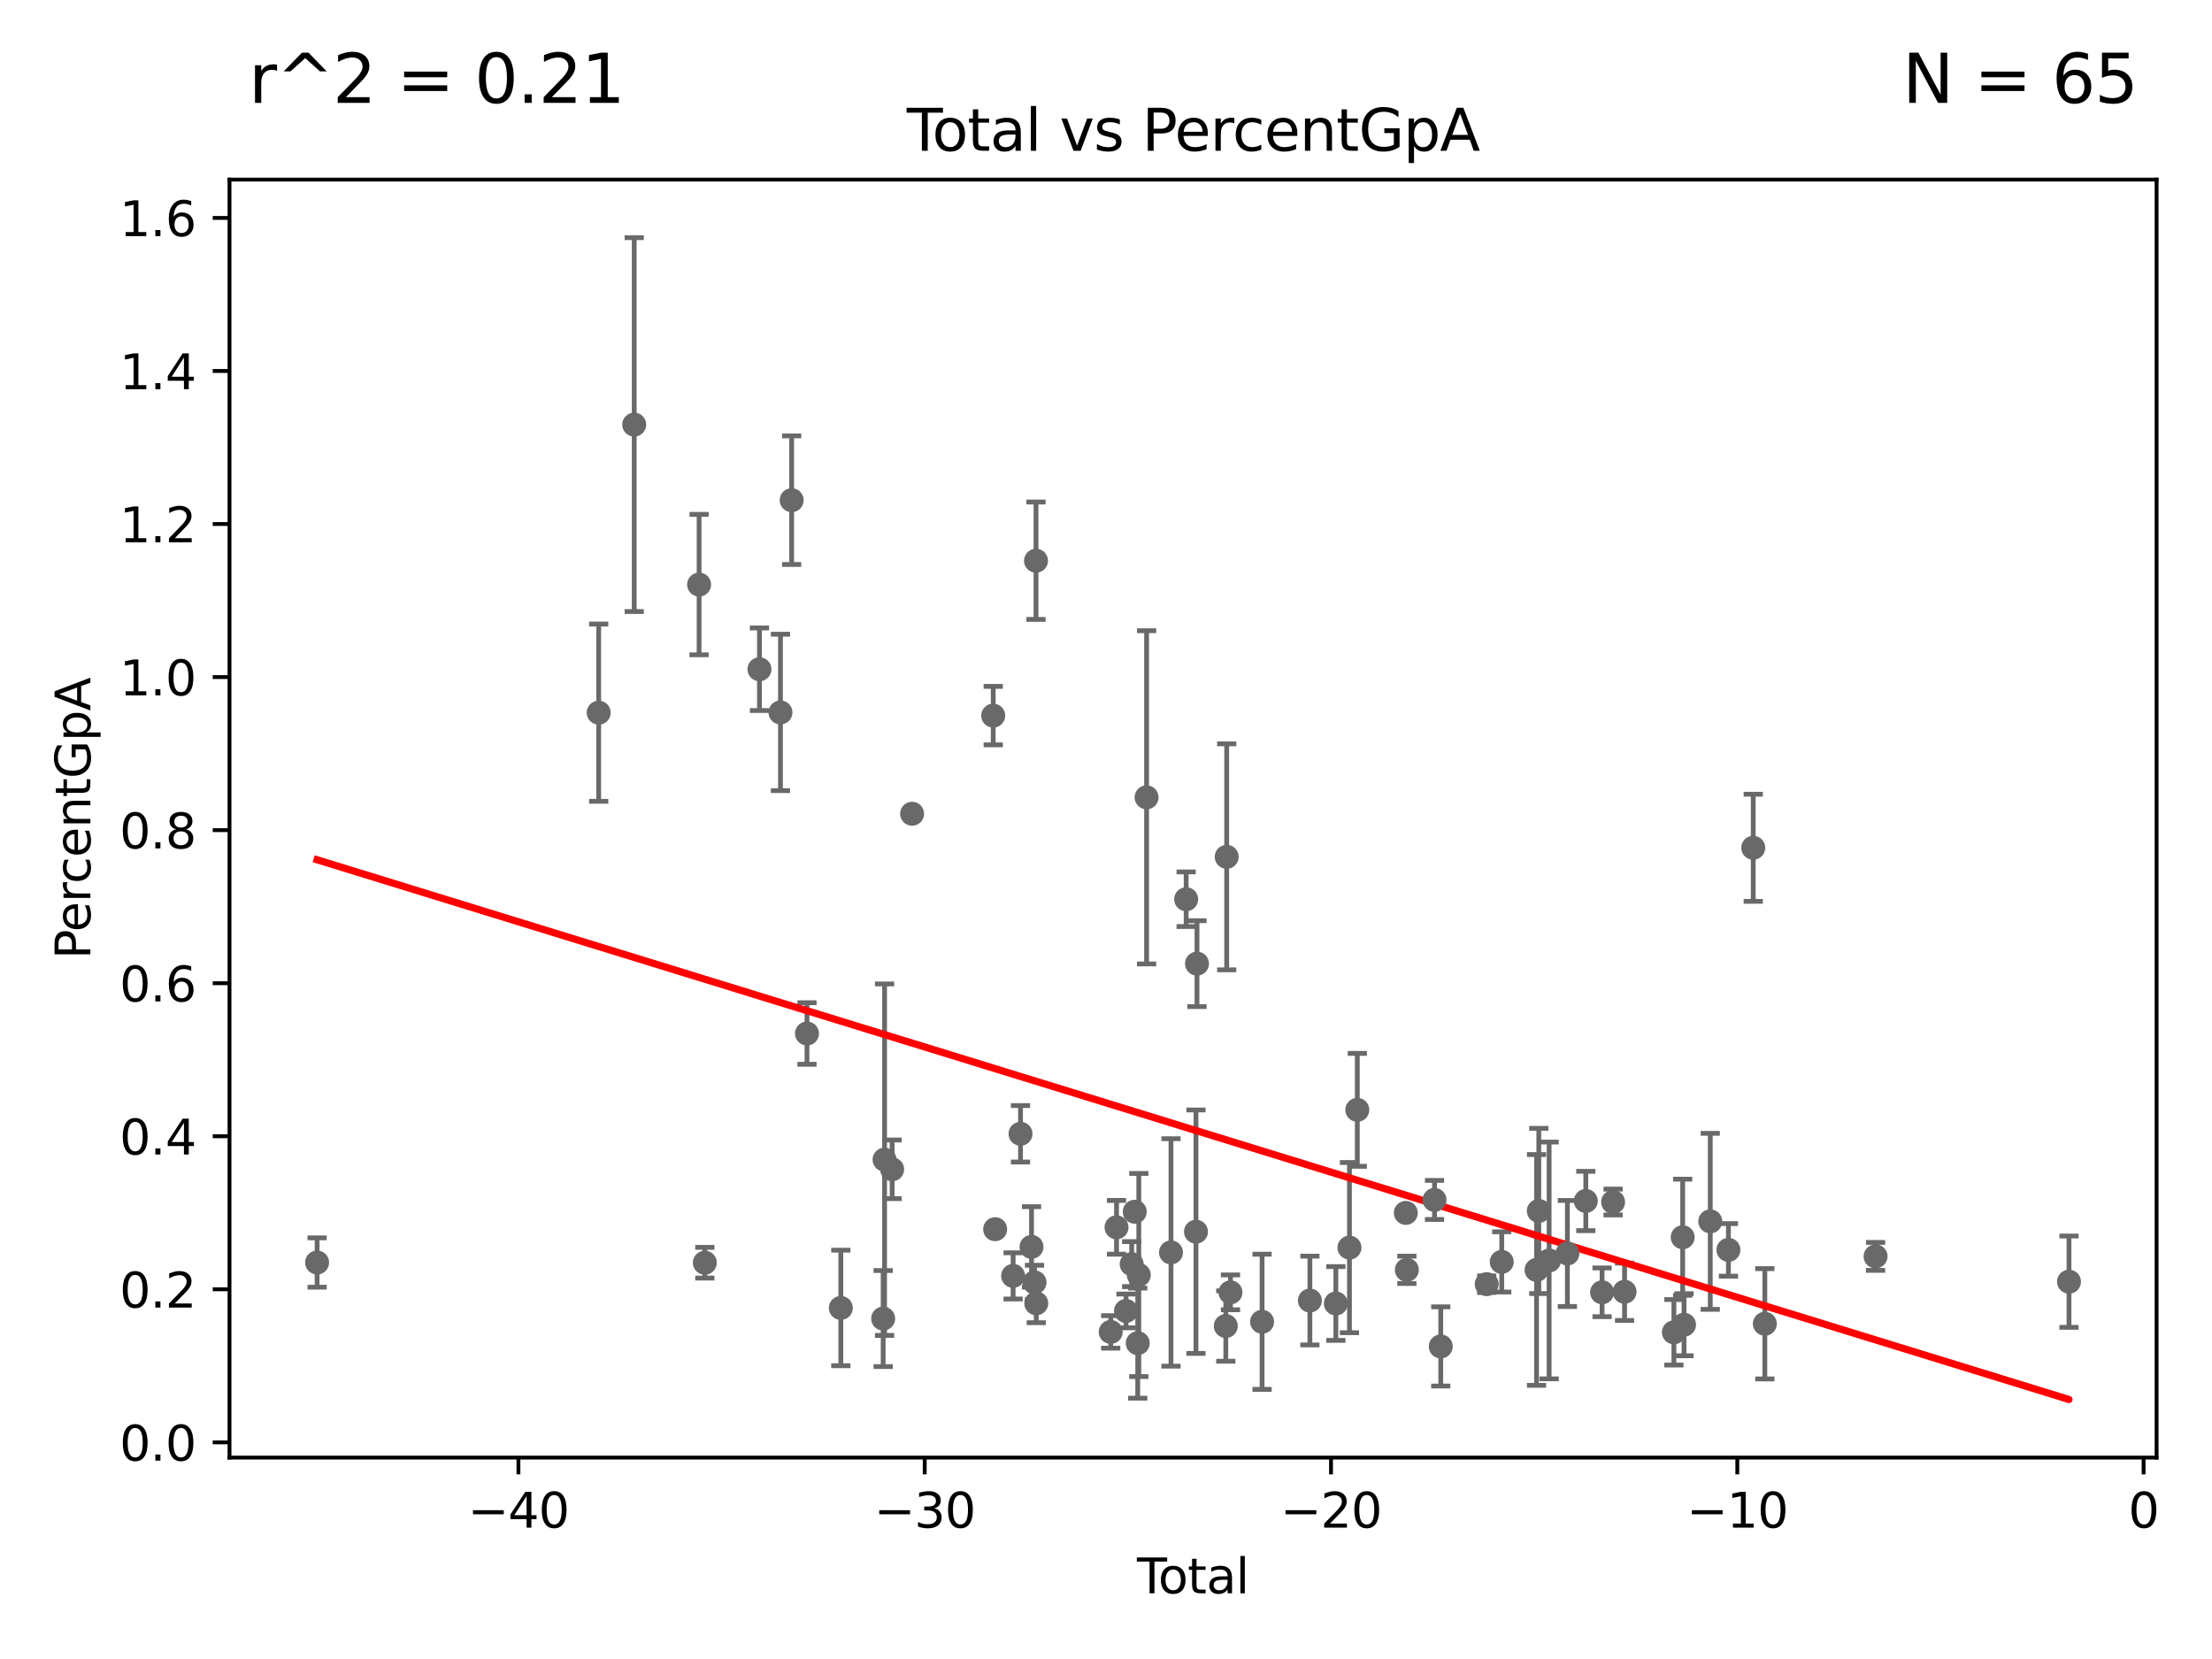 <?xml version="1.0" encoding="utf-8" standalone="no"?>
<!DOCTYPE svg PUBLIC "-//W3C//DTD SVG 1.1//EN"
  "http://www.w3.org/Graphics/SVG/1.1/DTD/svg11.dtd">
<svg xmlns:xlink="http://www.w3.org/1999/xlink" width="460.8pt" height="345.6pt" viewBox="0 0 460.8 345.6" xmlns="http://www.w3.org/2000/svg" version="1.1">
 <defs>
  <style type="text/css">*{stroke-linejoin: round; stroke-linecap: butt}</style>
 </defs>
 <g id="figure_1">
  <g id="patch_1">
   <path d="M 0 345.6 
L 460.8 345.6 
L 460.8 0 
L 0 0 
z
" style="fill: #ffffff"/>
  </g>
  <g id="axes_1">
   <g id="patch_2">
    <path d="M 47.81 303.64 
L 449.256 303.64 
L 449.256 37.411 
L 47.81 37.411 
z
" style="fill: #ffffff"/>
   </g>
   <g id="PathCollection_1">
    <defs>
     <path id="m95d2511597" d="M 0 1.118 
C 0.297 1.118 0.581 1 0.791 0.791 
C 1 0.581 1.118 0.297 1.118 0 
C 1.118 -0.297 1 -0.581 0.791 -0.791 
C 0.581 -1 0.297 -1.118 0 -1.118 
C -0.297 -1.118 -0.581 -1 -0.791 -0.791 
C -1 -0.581 -1.118 -0.297 -1.118 0 
C -1.118 0.297 -1 0.581 -0.791 0.791 
C -0.581 1 -0.297 1.118 0 1.118 
z
" style="stroke: #696969"/>
    </defs>
    <g clip-path="url(#pcd6d560ba6)">
     <use xlink:href="#m95d2511597" x="66.058" y="263.007" style="fill: #696969; stroke: #696969"/>
     <use xlink:href="#m95d2511597" x="309.707" y="267.519" style="fill: #696969; stroke: #696969"/>
     <use xlink:href="#m95d2511597" x="215.874" y="271.501" style="fill: #696969; stroke: #696969"/>
     <use xlink:href="#m95d2511597" x="215.817" y="116.81" style="fill: #696969; stroke: #696969"/>
     <use xlink:href="#m95d2511597" x="215.511" y="267.142" style="fill: #696969; stroke: #696969"/>
     <use xlink:href="#m95d2511597" x="214.885" y="259.748" style="fill: #696969; stroke: #696969"/>
     <use xlink:href="#m95d2511597" x="212.592" y="236.187" style="fill: #696969; stroke: #696969"/>
     <use xlink:href="#m95d2511597" x="322.712" y="262.576" style="fill: #696969; stroke: #696969"/>
     <use xlink:href="#m95d2511597" x="320.561" y="252.26" style="fill: #696969; stroke: #696969"/>
     <use xlink:href="#m95d2511597" x="211.052" y="265.785" style="fill: #696969; stroke: #696969"/>
     <use xlink:href="#m95d2511597" x="255.542" y="178.493" style="fill: #696969; stroke: #696969"/>
     <use xlink:href="#m95d2511597" x="367.648" y="275.766" style="fill: #696969; stroke: #696969"/>
     <use xlink:href="#m95d2511597" x="256.33" y="269.221" style="fill: #696969; stroke: #696969"/>
     <use xlink:href="#m95d2511597" x="207.308" y="256.066" style="fill: #696969; stroke: #696969"/>
     <use xlink:href="#m95d2511597" x="206.906" y="149.076" style="fill: #696969; stroke: #696969"/>
     <use xlink:href="#m95d2511597" x="255.358" y="276.232" style="fill: #696969; stroke: #696969"/>
     <use xlink:href="#m95d2511597" x="365.231" y="176.607" style="fill: #696969; stroke: #696969"/>
     <use xlink:href="#m95d2511597" x="249.353" y="200.743" style="fill: #696969; stroke: #696969"/>
     <use xlink:href="#m95d2511597" x="330.352" y="250.186" style="fill: #696969; stroke: #696969"/>
     <use xlink:href="#m95d2511597" x="243.939" y="260.904" style="fill: #696969; stroke: #696969"/>
     <use xlink:href="#m95d2511597" x="238.857" y="166.098" style="fill: #696969; stroke: #696969"/>
     <use xlink:href="#m95d2511597" x="247.098" y="187.328" style="fill: #696969; stroke: #696969"/>
     <use xlink:href="#m95d2511597" x="237.233" y="265.602" style="fill: #696969; stroke: #696969"/>
     <use xlink:href="#m95d2511597" x="237.011" y="279.803" style="fill: #696969; stroke: #696969"/>
     <use xlink:href="#m95d2511597" x="312.841" y="262.879" style="fill: #696969; stroke: #696969"/>
     <use xlink:href="#m95d2511597" x="320.092" y="264.55" style="fill: #696969; stroke: #696969"/>
     <use xlink:href="#m95d2511597" x="236.388" y="252.427" style="fill: #696969; stroke: #696969"/>
     <use xlink:href="#m95d2511597" x="234.567" y="273.091" style="fill: #696969; stroke: #696969"/>
     <use xlink:href="#m95d2511597" x="390.716" y="261.726" style="fill: #696969; stroke: #696969"/>
     <use xlink:href="#m95d2511597" x="249.144" y="256.584" style="fill: #696969; stroke: #696969"/>
     <use xlink:href="#m95d2511597" x="232.593" y="255.671" style="fill: #696969; stroke: #696969"/>
     <use xlink:href="#m95d2511597" x="231.382" y="277.465" style="fill: #696969; stroke: #696969"/>
     <use xlink:href="#m95d2511597" x="326.515" y="261.123" style="fill: #696969; stroke: #696969"/>
     <use xlink:href="#m95d2511597" x="235.751" y="263.339" style="fill: #696969; stroke: #696969"/>
     <use xlink:href="#m95d2511597" x="360.062" y="260.374" style="fill: #696969; stroke: #696969"/>
     <use xlink:href="#m95d2511597" x="262.914" y="275.35" style="fill: #696969; stroke: #696969"/>
     <use xlink:href="#m95d2511597" x="350.814" y="275.964" style="fill: #696969; stroke: #696969"/>
     <use xlink:href="#m95d2511597" x="282.751" y="231.2" style="fill: #696969; stroke: #696969"/>
     <use xlink:href="#m95d2511597" x="298.836" y="249.965" style="fill: #696969; stroke: #696969"/>
     <use xlink:href="#m95d2511597" x="348.704" y="277.545" style="fill: #696969; stroke: #696969"/>
     <use xlink:href="#m95d2511597" x="124.72" y="148.462" style="fill: #696969; stroke: #696969"/>
     <use xlink:href="#m95d2511597" x="132.12" y="88.454" style="fill: #696969; stroke: #696969"/>
     <use xlink:href="#m95d2511597" x="281.117" y="259.9" style="fill: #696969; stroke: #696969"/>
     <use xlink:href="#m95d2511597" x="350.533" y="257.741" style="fill: #696969; stroke: #696969"/>
     <use xlink:href="#m95d2511597" x="145.634" y="121.778" style="fill: #696969; stroke: #696969"/>
     <use xlink:href="#m95d2511597" x="146.829" y="263.045" style="fill: #696969; stroke: #696969"/>
     <use xlink:href="#m95d2511597" x="333.743" y="269.21" style="fill: #696969; stroke: #696969"/>
     <use xlink:href="#m95d2511597" x="278.284" y="271.542" style="fill: #696969; stroke: #696969"/>
     <use xlink:href="#m95d2511597" x="158.212" y="139.415" style="fill: #696969; stroke: #696969"/>
     <use xlink:href="#m95d2511597" x="431.009" y="266.998" style="fill: #696969; stroke: #696969"/>
     <use xlink:href="#m95d2511597" x="338.428" y="269.101" style="fill: #696969; stroke: #696969"/>
     <use xlink:href="#m95d2511597" x="164.919" y="104.198" style="fill: #696969; stroke: #696969"/>
     <use xlink:href="#m95d2511597" x="168.109" y="215.299" style="fill: #696969; stroke: #696969"/>
     <use xlink:href="#m95d2511597" x="300.138" y="280.486" style="fill: #696969; stroke: #696969"/>
     <use xlink:href="#m95d2511597" x="356.279" y="254.431" style="fill: #696969; stroke: #696969"/>
     <use xlink:href="#m95d2511597" x="175.16" y="272.469" style="fill: #696969; stroke: #696969"/>
     <use xlink:href="#m95d2511597" x="272.874" y="270.926" style="fill: #696969; stroke: #696969"/>
     <use xlink:href="#m95d2511597" x="183.979" y="274.684" style="fill: #696969; stroke: #696969"/>
     <use xlink:href="#m95d2511597" x="184.271" y="241.579" style="fill: #696969; stroke: #696969"/>
     <use xlink:href="#m95d2511597" x="185.849" y="243.587" style="fill: #696969; stroke: #696969"/>
     <use xlink:href="#m95d2511597" x="190.007" y="169.519" style="fill: #696969; stroke: #696969"/>
     <use xlink:href="#m95d2511597" x="336.038" y="250.405" style="fill: #696969; stroke: #696969"/>
     <use xlink:href="#m95d2511597" x="292.853" y="252.669" style="fill: #696969; stroke: #696969"/>
     <use xlink:href="#m95d2511597" x="293.075" y="264.531" style="fill: #696969; stroke: #696969"/>
     <use xlink:href="#m95d2511597" x="162.586" y="148.414" style="fill: #696969; stroke: #696969"/>
    </g>
   </g>
   <g id="matplotlib.axis_1">
    <g id="xtick_1">
     <g id="line2d_1">
      <defs>
       <path id="m4154110f3e" d="M 0 0 
L 0 3.5 
" style="stroke: #000000; stroke-width: 0.8"/>
      </defs>
      <g>
       <use xlink:href="#m4154110f3e" x="107.998" y="303.64" style="stroke: #000000; stroke-width: 0.8"/>
      </g>
     </g>
     <g id="text_1">
      <!-- −40 -->
      <g transform="translate(97.446 318.238)scale(0.1 -0.1)">
       <defs>
        <path id="DejaVuSans-2212" d="M 678 2272 
L 4684 2272 
L 4684 1741 
L 678 1741 
L 678 2272 
z
" transform="scale(0.016)"/>
        <path id="DejaVuSans-34" d="M 2419 4116 
L 825 1625 
L 2419 1625 
L 2419 4116 
z
M 2253 4666 
L 3047 4666 
L 3047 1625 
L 3713 1625 
L 3713 1100 
L 3047 1100 
L 3047 0 
L 2419 0 
L 2419 1100 
L 313 1100 
L 313 1709 
L 2253 4666 
z
" transform="scale(0.016)"/>
        <path id="DejaVuSans-30" d="M 2034 4250 
Q 1547 4250 1301 3770 
Q 1056 3291 1056 2328 
Q 1056 1369 1301 889 
Q 1547 409 2034 409 
Q 2525 409 2770 889 
Q 3016 1369 3016 2328 
Q 3016 3291 2770 3770 
Q 2525 4250 2034 4250 
z
M 2034 4750 
Q 2819 4750 3233 4129 
Q 3647 3509 3647 2328 
Q 3647 1150 3233 529 
Q 2819 -91 2034 -91 
Q 1250 -91 836 529 
Q 422 1150 422 2328 
Q 422 3509 836 4129 
Q 1250 4750 2034 4750 
z
" transform="scale(0.016)"/>
       </defs>
       <use xlink:href="#DejaVuSans-2212"/>
       <use xlink:href="#DejaVuSans-34" x="83.789"/>
       <use xlink:href="#DejaVuSans-30" x="147.412"/>
      </g>
     </g>
    </g>
    <g id="xtick_2">
     <g id="line2d_2">
      <g>
       <use xlink:href="#m4154110f3e" x="192.637" y="303.64" style="stroke: #000000; stroke-width: 0.8"/>
      </g>
     </g>
     <g id="text_2">
      <!-- −30 -->
      <g transform="translate(182.084 318.238)scale(0.1 -0.1)">
       <defs>
        <path id="DejaVuSans-33" d="M 2597 2516 
Q 3050 2419 3304 2112 
Q 3559 1806 3559 1356 
Q 3559 666 3084 287 
Q 2609 -91 1734 -91 
Q 1441 -91 1130 -33 
Q 819 25 488 141 
L 488 750 
Q 750 597 1062 519 
Q 1375 441 1716 441 
Q 2309 441 2620 675 
Q 2931 909 2931 1356 
Q 2931 1769 2642 2001 
Q 2353 2234 1838 2234 
L 1294 2234 
L 1294 2753 
L 1863 2753 
Q 2328 2753 2575 2939 
Q 2822 3125 2822 3475 
Q 2822 3834 2567 4026 
Q 2313 4219 1838 4219 
Q 1578 4219 1281 4162 
Q 984 4106 628 3988 
L 628 4550 
Q 988 4650 1302 4700 
Q 1616 4750 1894 4750 
Q 2613 4750 3031 4423 
Q 3450 4097 3450 3541 
Q 3450 3153 3228 2886 
Q 3006 2619 2597 2516 
z
" transform="scale(0.016)"/>
       </defs>
       <use xlink:href="#DejaVuSans-2212"/>
       <use xlink:href="#DejaVuSans-33" x="83.789"/>
       <use xlink:href="#DejaVuSans-30" x="147.412"/>
      </g>
     </g>
    </g>
    <g id="xtick_3">
     <g id="line2d_3">
      <g>
       <use xlink:href="#m4154110f3e" x="277.275" y="303.64" style="stroke: #000000; stroke-width: 0.8"/>
      </g>
     </g>
     <g id="text_3">
      <!-- −20 -->
      <g transform="translate(266.722 318.238)scale(0.1 -0.1)">
       <defs>
        <path id="DejaVuSans-32" d="M 1228 531 
L 3431 531 
L 3431 0 
L 469 0 
L 469 531 
Q 828 903 1448 1529 
Q 2069 2156 2228 2338 
Q 2531 2678 2651 2914 
Q 2772 3150 2772 3378 
Q 2772 3750 2511 3984 
Q 2250 4219 1831 4219 
Q 1534 4219 1204 4116 
Q 875 4013 500 3803 
L 500 4441 
Q 881 4594 1212 4672 
Q 1544 4750 1819 4750 
Q 2544 4750 2975 4387 
Q 3406 4025 3406 3419 
Q 3406 3131 3298 2873 
Q 3191 2616 2906 2266 
Q 2828 2175 2409 1742 
Q 1991 1309 1228 531 
z
" transform="scale(0.016)"/>
       </defs>
       <use xlink:href="#DejaVuSans-2212"/>
       <use xlink:href="#DejaVuSans-32" x="83.789"/>
       <use xlink:href="#DejaVuSans-30" x="147.412"/>
      </g>
     </g>
    </g>
    <g id="xtick_4">
     <g id="line2d_4">
      <g>
       <use xlink:href="#m4154110f3e" x="361.913" y="303.64" style="stroke: #000000; stroke-width: 0.8"/>
      </g>
     </g>
     <g id="text_4">
      <!-- −10 -->
      <g transform="translate(351.361 318.238)scale(0.1 -0.1)">
       <defs>
        <path id="DejaVuSans-31" d="M 794 531 
L 1825 531 
L 1825 4091 
L 703 3866 
L 703 4441 
L 1819 4666 
L 2450 4666 
L 2450 531 
L 3481 531 
L 3481 0 
L 794 0 
L 794 531 
z
" transform="scale(0.016)"/>
       </defs>
       <use xlink:href="#DejaVuSans-2212"/>
       <use xlink:href="#DejaVuSans-31" x="83.789"/>
       <use xlink:href="#DejaVuSans-30" x="147.412"/>
      </g>
     </g>
    </g>
    <g id="xtick_5">
     <g id="line2d_5">
      <g>
       <use xlink:href="#m4154110f3e" x="446.551" y="303.64" style="stroke: #000000; stroke-width: 0.8"/>
      </g>
     </g>
     <g id="text_5">
      <!-- 0 -->
      <g transform="translate(443.37 318.238)scale(0.1 -0.1)">
       <use xlink:href="#DejaVuSans-30"/>
      </g>
     </g>
    </g>
    <g id="text_6">
     <!-- Total -->
     <g transform="translate(236.857 331.917)scale(0.1 -0.1)">
      <defs>
       <path id="DejaVuSans-54" d="M -19 4666 
L 3928 4666 
L 3928 4134 
L 2272 4134 
L 2272 0 
L 1638 0 
L 1638 4134 
L -19 4134 
L -19 4666 
z
" transform="scale(0.016)"/>
       <path id="DejaVuSans-6f" d="M 1959 3097 
Q 1497 3097 1228 2736 
Q 959 2375 959 1747 
Q 959 1119 1226 758 
Q 1494 397 1959 397 
Q 2419 397 2687 759 
Q 2956 1122 2956 1747 
Q 2956 2369 2687 2733 
Q 2419 3097 1959 3097 
z
M 1959 3584 
Q 2709 3584 3137 3096 
Q 3566 2609 3566 1747 
Q 3566 888 3137 398 
Q 2709 -91 1959 -91 
Q 1206 -91 779 398 
Q 353 888 353 1747 
Q 353 2609 779 3096 
Q 1206 3584 1959 3584 
z
" transform="scale(0.016)"/>
       <path id="DejaVuSans-74" d="M 1172 4494 
L 1172 3500 
L 2356 3500 
L 2356 3053 
L 1172 3053 
L 1172 1153 
Q 1172 725 1289 603 
Q 1406 481 1766 481 
L 2356 481 
L 2356 0 
L 1766 0 
Q 1100 0 847 248 
Q 594 497 594 1153 
L 594 3053 
L 172 3053 
L 172 3500 
L 594 3500 
L 594 4494 
L 1172 4494 
z
" transform="scale(0.016)"/>
       <path id="DejaVuSans-61" d="M 2194 1759 
Q 1497 1759 1228 1600 
Q 959 1441 959 1056 
Q 959 750 1161 570 
Q 1363 391 1709 391 
Q 2188 391 2477 730 
Q 2766 1069 2766 1631 
L 2766 1759 
L 2194 1759 
z
M 3341 1997 
L 3341 0 
L 2766 0 
L 2766 531 
Q 2569 213 2275 61 
Q 1981 -91 1556 -91 
Q 1019 -91 701 211 
Q 384 513 384 1019 
Q 384 1609 779 1909 
Q 1175 2209 1959 2209 
L 2766 2209 
L 2766 2266 
Q 2766 2663 2505 2880 
Q 2244 3097 1772 3097 
Q 1472 3097 1187 3025 
Q 903 2953 641 2809 
L 641 3341 
Q 956 3463 1253 3523 
Q 1550 3584 1831 3584 
Q 2591 3584 2966 3190 
Q 3341 2797 3341 1997 
z
" transform="scale(0.016)"/>
       <path id="DejaVuSans-6c" d="M 603 4863 
L 1178 4863 
L 1178 0 
L 603 0 
L 603 4863 
z
" transform="scale(0.016)"/>
      </defs>
      <use xlink:href="#DejaVuSans-54"/>
      <use xlink:href="#DejaVuSans-6f" x="44.084"/>
      <use xlink:href="#DejaVuSans-74" x="105.266"/>
      <use xlink:href="#DejaVuSans-61" x="144.475"/>
      <use xlink:href="#DejaVuSans-6c" x="205.754"/>
     </g>
    </g>
   </g>
   <g id="matplotlib.axis_2">
    <g id="ytick_1">
     <g id="line2d_6">
      <defs>
       <path id="mc9ad81b4db" d="M 0 0 
L -3.5 0 
" style="stroke: #000000; stroke-width: 0.8"/>
      </defs>
      <g>
       <use xlink:href="#mc9ad81b4db" x="47.81" y="300.474" style="stroke: #000000; stroke-width: 0.8"/>
      </g>
     </g>
     <g id="text_7">
      <!-- 0.0 -->
      <g transform="translate(24.907 304.273)scale(0.1 -0.1)">
       <defs>
        <path id="DejaVuSans-2e" d="M 684 794 
L 1344 794 
L 1344 0 
L 684 0 
L 684 794 
z
" transform="scale(0.016)"/>
       </defs>
       <use xlink:href="#DejaVuSans-30"/>
       <use xlink:href="#DejaVuSans-2e" x="63.623"/>
       <use xlink:href="#DejaVuSans-30" x="95.41"/>
      </g>
     </g>
    </g>
    <g id="ytick_2">
     <g id="line2d_7">
      <g>
       <use xlink:href="#mc9ad81b4db" x="47.81" y="268.589" style="stroke: #000000; stroke-width: 0.8"/>
      </g>
     </g>
     <g id="text_8">
      <!-- 0.2 -->
      <g transform="translate(24.907 272.388)scale(0.1 -0.1)">
       <use xlink:href="#DejaVuSans-30"/>
       <use xlink:href="#DejaVuSans-2e" x="63.623"/>
       <use xlink:href="#DejaVuSans-32" x="95.41"/>
      </g>
     </g>
    </g>
    <g id="ytick_3">
     <g id="line2d_8">
      <g>
       <use xlink:href="#mc9ad81b4db" x="47.81" y="236.704" style="stroke: #000000; stroke-width: 0.8"/>
      </g>
     </g>
     <g id="text_9">
      <!-- 0.4 -->
      <g transform="translate(24.907 240.503)scale(0.1 -0.1)">
       <use xlink:href="#DejaVuSans-30"/>
       <use xlink:href="#DejaVuSans-2e" x="63.623"/>
       <use xlink:href="#DejaVuSans-34" x="95.41"/>
      </g>
     </g>
    </g>
    <g id="ytick_4">
     <g id="line2d_9">
      <g>
       <use xlink:href="#mc9ad81b4db" x="47.81" y="204.819" style="stroke: #000000; stroke-width: 0.8"/>
      </g>
     </g>
     <g id="text_10">
      <!-- 0.6 -->
      <g transform="translate(24.907 208.619)scale(0.1 -0.1)">
       <defs>
        <path id="DejaVuSans-36" d="M 2113 2584 
Q 1688 2584 1439 2293 
Q 1191 2003 1191 1497 
Q 1191 994 1439 701 
Q 1688 409 2113 409 
Q 2538 409 2786 701 
Q 3034 994 3034 1497 
Q 3034 2003 2786 2293 
Q 2538 2584 2113 2584 
z
M 3366 4563 
L 3366 3988 
Q 3128 4100 2886 4159 
Q 2644 4219 2406 4219 
Q 1781 4219 1451 3797 
Q 1122 3375 1075 2522 
Q 1259 2794 1537 2939 
Q 1816 3084 2150 3084 
Q 2853 3084 3261 2657 
Q 3669 2231 3669 1497 
Q 3669 778 3244 343 
Q 2819 -91 2113 -91 
Q 1303 -91 875 529 
Q 447 1150 447 2328 
Q 447 3434 972 4092 
Q 1497 4750 2381 4750 
Q 2619 4750 2861 4703 
Q 3103 4656 3366 4563 
z
" transform="scale(0.016)"/>
       </defs>
       <use xlink:href="#DejaVuSans-30"/>
       <use xlink:href="#DejaVuSans-2e" x="63.623"/>
       <use xlink:href="#DejaVuSans-36" x="95.41"/>
      </g>
     </g>
    </g>
    <g id="ytick_5">
     <g id="line2d_10">
      <g>
       <use xlink:href="#mc9ad81b4db" x="47.81" y="172.934" style="stroke: #000000; stroke-width: 0.8"/>
      </g>
     </g>
     <g id="text_11">
      <!-- 0.8 -->
      <g transform="translate(24.907 176.734)scale(0.1 -0.1)">
       <defs>
        <path id="DejaVuSans-38" d="M 2034 2216 
Q 1584 2216 1326 1975 
Q 1069 1734 1069 1313 
Q 1069 891 1326 650 
Q 1584 409 2034 409 
Q 2484 409 2743 651 
Q 3003 894 3003 1313 
Q 3003 1734 2745 1975 
Q 2488 2216 2034 2216 
z
M 1403 2484 
Q 997 2584 770 2862 
Q 544 3141 544 3541 
Q 544 4100 942 4425 
Q 1341 4750 2034 4750 
Q 2731 4750 3128 4425 
Q 3525 4100 3525 3541 
Q 3525 3141 3298 2862 
Q 3072 2584 2669 2484 
Q 3125 2378 3379 2068 
Q 3634 1759 3634 1313 
Q 3634 634 3220 271 
Q 2806 -91 2034 -91 
Q 1263 -91 848 271 
Q 434 634 434 1313 
Q 434 1759 690 2068 
Q 947 2378 1403 2484 
z
M 1172 3481 
Q 1172 3119 1398 2916 
Q 1625 2713 2034 2713 
Q 2441 2713 2670 2916 
Q 2900 3119 2900 3481 
Q 2900 3844 2670 4047 
Q 2441 4250 2034 4250 
Q 1625 4250 1398 4047 
Q 1172 3844 1172 3481 
z
" transform="scale(0.016)"/>
       </defs>
       <use xlink:href="#DejaVuSans-30"/>
       <use xlink:href="#DejaVuSans-2e" x="63.623"/>
       <use xlink:href="#DejaVuSans-38" x="95.41"/>
      </g>
     </g>
    </g>
    <g id="ytick_6">
     <g id="line2d_11">
      <g>
       <use xlink:href="#mc9ad81b4db" x="47.81" y="141.05" style="stroke: #000000; stroke-width: 0.8"/>
      </g>
     </g>
     <g id="text_12">
      <!-- 1.0 -->
      <g transform="translate(24.907 144.849)scale(0.1 -0.1)">
       <use xlink:href="#DejaVuSans-31"/>
       <use xlink:href="#DejaVuSans-2e" x="63.623"/>
       <use xlink:href="#DejaVuSans-30" x="95.41"/>
      </g>
     </g>
    </g>
    <g id="ytick_7">
     <g id="line2d_12">
      <g>
       <use xlink:href="#mc9ad81b4db" x="47.81" y="109.165" style="stroke: #000000; stroke-width: 0.8"/>
      </g>
     </g>
     <g id="text_13">
      <!-- 1.2 -->
      <g transform="translate(24.907 112.964)scale(0.1 -0.1)">
       <use xlink:href="#DejaVuSans-31"/>
       <use xlink:href="#DejaVuSans-2e" x="63.623"/>
       <use xlink:href="#DejaVuSans-32" x="95.41"/>
      </g>
     </g>
    </g>
    <g id="ytick_8">
     <g id="line2d_13">
      <g>
       <use xlink:href="#mc9ad81b4db" x="47.81" y="77.28" style="stroke: #000000; stroke-width: 0.8"/>
      </g>
     </g>
     <g id="text_14">
      <!-- 1.4 -->
      <g transform="translate(24.907 81.079)scale(0.1 -0.1)">
       <use xlink:href="#DejaVuSans-31"/>
       <use xlink:href="#DejaVuSans-2e" x="63.623"/>
       <use xlink:href="#DejaVuSans-34" x="95.41"/>
      </g>
     </g>
    </g>
    <g id="ytick_9">
     <g id="line2d_14">
      <g>
       <use xlink:href="#mc9ad81b4db" x="47.81" y="45.395" style="stroke: #000000; stroke-width: 0.8"/>
      </g>
     </g>
     <g id="text_15">
      <!-- 1.6 -->
      <g transform="translate(24.907 49.194)scale(0.1 -0.1)">
       <use xlink:href="#DejaVuSans-31"/>
       <use xlink:href="#DejaVuSans-2e" x="63.623"/>
       <use xlink:href="#DejaVuSans-36" x="95.41"/>
      </g>
     </g>
    </g>
    <g id="text_16">
     <!-- PercentGpA -->
     <g transform="translate(18.827 199.802)rotate(-90)scale(0.1 -0.1)">
      <defs>
       <path id="DejaVuSans-50" d="M 1259 4147 
L 1259 2394 
L 2053 2394 
Q 2494 2394 2734 2622 
Q 2975 2850 2975 3272 
Q 2975 3691 2734 3919 
Q 2494 4147 2053 4147 
L 1259 4147 
z
M 628 4666 
L 2053 4666 
Q 2838 4666 3239 4311 
Q 3641 3956 3641 3272 
Q 3641 2581 3239 2228 
Q 2838 1875 2053 1875 
L 1259 1875 
L 1259 0 
L 628 0 
L 628 4666 
z
" transform="scale(0.016)"/>
       <path id="DejaVuSans-65" d="M 3597 1894 
L 3597 1613 
L 953 1613 
Q 991 1019 1311 708 
Q 1631 397 2203 397 
Q 2534 397 2845 478 
Q 3156 559 3463 722 
L 3463 178 
Q 3153 47 2828 -22 
Q 2503 -91 2169 -91 
Q 1331 -91 842 396 
Q 353 884 353 1716 
Q 353 2575 817 3079 
Q 1281 3584 2069 3584 
Q 2775 3584 3186 3129 
Q 3597 2675 3597 1894 
z
M 3022 2063 
Q 3016 2534 2758 2815 
Q 2500 3097 2075 3097 
Q 1594 3097 1305 2825 
Q 1016 2553 972 2059 
L 3022 2063 
z
" transform="scale(0.016)"/>
       <path id="DejaVuSans-72" d="M 2631 2963 
Q 2534 3019 2420 3045 
Q 2306 3072 2169 3072 
Q 1681 3072 1420 2755 
Q 1159 2438 1159 1844 
L 1159 0 
L 581 0 
L 581 3500 
L 1159 3500 
L 1159 2956 
Q 1341 3275 1631 3429 
Q 1922 3584 2338 3584 
Q 2397 3584 2469 3576 
Q 2541 3569 2628 3553 
L 2631 2963 
z
" transform="scale(0.016)"/>
       <path id="DejaVuSans-63" d="M 3122 3366 
L 3122 2828 
Q 2878 2963 2633 3030 
Q 2388 3097 2138 3097 
Q 1578 3097 1268 2742 
Q 959 2388 959 1747 
Q 959 1106 1268 751 
Q 1578 397 2138 397 
Q 2388 397 2633 464 
Q 2878 531 3122 666 
L 3122 134 
Q 2881 22 2623 -34 
Q 2366 -91 2075 -91 
Q 1284 -91 818 406 
Q 353 903 353 1747 
Q 353 2603 823 3093 
Q 1294 3584 2113 3584 
Q 2378 3584 2631 3529 
Q 2884 3475 3122 3366 
z
" transform="scale(0.016)"/>
       <path id="DejaVuSans-6e" d="M 3513 2113 
L 3513 0 
L 2938 0 
L 2938 2094 
Q 2938 2591 2744 2837 
Q 2550 3084 2163 3084 
Q 1697 3084 1428 2787 
Q 1159 2491 1159 1978 
L 1159 0 
L 581 0 
L 581 3500 
L 1159 3500 
L 1159 2956 
Q 1366 3272 1645 3428 
Q 1925 3584 2291 3584 
Q 2894 3584 3203 3211 
Q 3513 2838 3513 2113 
z
" transform="scale(0.016)"/>
       <path id="DejaVuSans-47" d="M 3809 666 
L 3809 1919 
L 2778 1919 
L 2778 2438 
L 4434 2438 
L 4434 434 
Q 4069 175 3628 42 
Q 3188 -91 2688 -91 
Q 1594 -91 976 548 
Q 359 1188 359 2328 
Q 359 3472 976 4111 
Q 1594 4750 2688 4750 
Q 3144 4750 3555 4637 
Q 3966 4525 4313 4306 
L 4313 3634 
Q 3963 3931 3569 4081 
Q 3175 4231 2741 4231 
Q 1884 4231 1454 3753 
Q 1025 3275 1025 2328 
Q 1025 1384 1454 906 
Q 1884 428 2741 428 
Q 3075 428 3337 486 
Q 3600 544 3809 666 
z
" transform="scale(0.016)"/>
       <path id="DejaVuSans-70" d="M 1159 525 
L 1159 -1331 
L 581 -1331 
L 581 3500 
L 1159 3500 
L 1159 2969 
Q 1341 3281 1617 3432 
Q 1894 3584 2278 3584 
Q 2916 3584 3314 3078 
Q 3713 2572 3713 1747 
Q 3713 922 3314 415 
Q 2916 -91 2278 -91 
Q 1894 -91 1617 61 
Q 1341 213 1159 525 
z
M 3116 1747 
Q 3116 2381 2855 2742 
Q 2594 3103 2138 3103 
Q 1681 3103 1420 2742 
Q 1159 2381 1159 1747 
Q 1159 1113 1420 752 
Q 1681 391 2138 391 
Q 2594 391 2855 752 
Q 3116 1113 3116 1747 
z
" transform="scale(0.016)"/>
       <path id="DejaVuSans-41" d="M 2188 4044 
L 1331 1722 
L 3047 1722 
L 2188 4044 
z
M 1831 4666 
L 2547 4666 
L 4325 0 
L 3669 0 
L 3244 1197 
L 1141 1197 
L 716 0 
L 50 0 
L 1831 4666 
z
" transform="scale(0.016)"/>
      </defs>
      <use xlink:href="#DejaVuSans-50"/>
      <use xlink:href="#DejaVuSans-65" x="56.678"/>
      <use xlink:href="#DejaVuSans-72" x="118.201"/>
      <use xlink:href="#DejaVuSans-63" x="157.064"/>
      <use xlink:href="#DejaVuSans-65" x="212.045"/>
      <use xlink:href="#DejaVuSans-6e" x="273.568"/>
      <use xlink:href="#DejaVuSans-74" x="336.947"/>
      <use xlink:href="#DejaVuSans-47" x="376.156"/>
      <use xlink:href="#DejaVuSans-70" x="453.646"/>
      <use xlink:href="#DejaVuSans-41" x="517.123"/>
     </g>
    </g>
   </g>
   <g id="LineCollection_1">
    <path d="M 66.058 268.145 
L 66.058 257.869 
" clip-path="url(#pcd6d560ba6)" style="fill: none; stroke: #696969"/>
    <path d="M 309.707 269.245 
L 309.707 265.793 
" clip-path="url(#pcd6d560ba6)" style="fill: none; stroke: #696969"/>
    <path d="M 215.874 275.541 
L 215.874 267.462 
" clip-path="url(#pcd6d560ba6)" style="fill: none; stroke: #696969"/>
    <path d="M 215.817 129.037 
L 215.817 104.583 
" clip-path="url(#pcd6d560ba6)" style="fill: none; stroke: #696969"/>
    <path d="M 215.511 270.707 
L 215.511 263.577 
" clip-path="url(#pcd6d560ba6)" style="fill: none; stroke: #696969"/>
    <path d="M 214.885 268.122 
L 214.885 251.373 
" clip-path="url(#pcd6d560ba6)" style="fill: none; stroke: #696969"/>
    <path d="M 212.592 242.066 
L 212.592 230.309 
" clip-path="url(#pcd6d560ba6)" style="fill: none; stroke: #696969"/>
    <path d="M 322.712 287.241 
L 322.712 237.911 
" clip-path="url(#pcd6d560ba6)" style="fill: none; stroke: #696969"/>
    <path d="M 320.561 269.47 
L 320.561 235.05 
" clip-path="url(#pcd6d560ba6)" style="fill: none; stroke: #696969"/>
    <path d="M 211.052 270.596 
L 211.052 260.975 
" clip-path="url(#pcd6d560ba6)" style="fill: none; stroke: #696969"/>
    <path d="M 255.542 202.029 
L 255.542 154.958 
" clip-path="url(#pcd6d560ba6)" style="fill: none; stroke: #696969"/>
    <path d="M 367.648 287.256 
L 367.648 264.276 
" clip-path="url(#pcd6d560ba6)" style="fill: none; stroke: #696969"/>
    <path d="M 256.33 272.853 
L 256.33 265.59 
" clip-path="url(#pcd6d560ba6)" style="fill: none; stroke: #696969"/>
    <path d="M 207.308 257.076 
L 207.308 255.055 
" clip-path="url(#pcd6d560ba6)" style="fill: none; stroke: #696969"/>
    <path d="M 206.906 155.171 
L 206.906 142.981 
" clip-path="url(#pcd6d560ba6)" style="fill: none; stroke: #696969"/>
    <path d="M 255.358 283.562 
L 255.358 268.903 
" clip-path="url(#pcd6d560ba6)" style="fill: none; stroke: #696969"/>
    <path d="M 365.231 187.765 
L 365.231 165.45 
" clip-path="url(#pcd6d560ba6)" style="fill: none; stroke: #696969"/>
    <path d="M 249.353 209.685 
L 249.353 191.8 
" clip-path="url(#pcd6d560ba6)" style="fill: none; stroke: #696969"/>
    <path d="M 330.352 256.365 
L 330.352 244.006 
" clip-path="url(#pcd6d560ba6)" style="fill: none; stroke: #696969"/>
    <path d="M 243.939 284.594 
L 243.939 237.214 
" clip-path="url(#pcd6d560ba6)" style="fill: none; stroke: #696969"/>
    <path d="M 238.857 200.805 
L 238.857 131.391 
" clip-path="url(#pcd6d560ba6)" style="fill: none; stroke: #696969"/>
    <path d="M 247.098 193.017 
L 247.098 181.638 
" clip-path="url(#pcd6d560ba6)" style="fill: none; stroke: #696969"/>
    <path d="M 237.233 286.757 
L 237.233 244.447 
" clip-path="url(#pcd6d560ba6)" style="fill: none; stroke: #696969"/>
    <path d="M 237.011 291.266 
L 237.011 268.34 
" clip-path="url(#pcd6d560ba6)" style="fill: none; stroke: #696969"/>
    <path d="M 312.841 269.152 
L 312.841 256.606 
" clip-path="url(#pcd6d560ba6)" style="fill: none; stroke: #696969"/>
    <path d="M 320.092 288.587 
L 320.092 240.513 
" clip-path="url(#pcd6d560ba6)" style="fill: none; stroke: #696969"/>
    <path d="M 236.388 253.173 
L 236.388 251.681 
" clip-path="url(#pcd6d560ba6)" style="fill: none; stroke: #696969"/>
    <path d="M 234.567 276.609 
L 234.567 269.573 
" clip-path="url(#pcd6d560ba6)" style="fill: none; stroke: #696969"/>
    <path d="M 390.716 264.638 
L 390.716 258.815 
" clip-path="url(#pcd6d560ba6)" style="fill: none; stroke: #696969"/>
    <path d="M 249.144 281.939 
L 249.144 231.228 
" clip-path="url(#pcd6d560ba6)" style="fill: none; stroke: #696969"/>
    <path d="M 232.593 261.268 
L 232.593 250.074 
" clip-path="url(#pcd6d560ba6)" style="fill: none; stroke: #696969"/>
    <path d="M 231.382 280.85 
L 231.382 274.08 
" clip-path="url(#pcd6d560ba6)" style="fill: none; stroke: #696969"/>
    <path d="M 326.515 272.168 
L 326.515 250.078 
" clip-path="url(#pcd6d560ba6)" style="fill: none; stroke: #696969"/>
    <path d="M 235.751 268.026 
L 235.751 258.652 
" clip-path="url(#pcd6d560ba6)" style="fill: none; stroke: #696969"/>
    <path d="M 360.062 265.85 
L 360.062 254.898 
" clip-path="url(#pcd6d560ba6)" style="fill: none; stroke: #696969"/>
    <path d="M 262.914 289.432 
L 262.914 261.267 
" clip-path="url(#pcd6d560ba6)" style="fill: none; stroke: #696969"/>
    <path d="M 350.814 282.429 
L 350.814 269.5 
" clip-path="url(#pcd6d560ba6)" style="fill: none; stroke: #696969"/>
    <path d="M 282.751 242.959 
L 282.751 219.441 
" clip-path="url(#pcd6d560ba6)" style="fill: none; stroke: #696969"/>
    <path d="M 298.836 254.033 
L 298.836 245.897 
" clip-path="url(#pcd6d560ba6)" style="fill: none; stroke: #696969"/>
    <path d="M 348.704 284.366 
L 348.704 270.723 
" clip-path="url(#pcd6d560ba6)" style="fill: none; stroke: #696969"/>
    <path d="M 124.72 166.928 
L 124.72 129.996 
" clip-path="url(#pcd6d560ba6)" style="fill: none; stroke: #696969"/>
    <path d="M 132.12 127.396 
L 132.12 49.513 
" clip-path="url(#pcd6d560ba6)" style="fill: none; stroke: #696969"/>
    <path d="M 281.117 277.63 
L 281.117 242.171 
" clip-path="url(#pcd6d560ba6)" style="fill: none; stroke: #696969"/>
    <path d="M 350.533 269.842 
L 350.533 245.641 
" clip-path="url(#pcd6d560ba6)" style="fill: none; stroke: #696969"/>
    <path d="M 145.634 136.407 
L 145.634 107.15 
" clip-path="url(#pcd6d560ba6)" style="fill: none; stroke: #696969"/>
    <path d="M 146.829 266.242 
L 146.829 259.848 
" clip-path="url(#pcd6d560ba6)" style="fill: none; stroke: #696969"/>
    <path d="M 333.743 274.285 
L 333.743 264.135 
" clip-path="url(#pcd6d560ba6)" style="fill: none; stroke: #696969"/>
    <path d="M 278.284 279.228 
L 278.284 263.857 
" clip-path="url(#pcd6d560ba6)" style="fill: none; stroke: #696969"/>
    <path d="M 158.212 148.013 
L 158.212 130.816 
" clip-path="url(#pcd6d560ba6)" style="fill: none; stroke: #696969"/>
    <path d="M 431.009 276.51 
L 431.009 257.486 
" clip-path="url(#pcd6d560ba6)" style="fill: none; stroke: #696969"/>
    <path d="M 338.428 275.075 
L 338.428 263.127 
" clip-path="url(#pcd6d560ba6)" style="fill: none; stroke: #696969"/>
    <path d="M 164.919 117.591 
L 164.919 90.804 
" clip-path="url(#pcd6d560ba6)" style="fill: none; stroke: #696969"/>
    <path d="M 168.109 221.713 
L 168.109 208.884 
" clip-path="url(#pcd6d560ba6)" style="fill: none; stroke: #696969"/>
    <path d="M 300.138 288.74 
L 300.138 272.233 
" clip-path="url(#pcd6d560ba6)" style="fill: none; stroke: #696969"/>
    <path d="M 356.279 272.765 
L 356.279 236.097 
" clip-path="url(#pcd6d560ba6)" style="fill: none; stroke: #696969"/>
    <path d="M 175.16 284.502 
L 175.16 260.436 
" clip-path="url(#pcd6d560ba6)" style="fill: none; stroke: #696969"/>
    <path d="M 272.874 280.172 
L 272.874 261.68 
" clip-path="url(#pcd6d560ba6)" style="fill: none; stroke: #696969"/>
    <path d="M 183.979 284.686 
L 183.979 264.681 
" clip-path="url(#pcd6d560ba6)" style="fill: none; stroke: #696969"/>
    <path d="M 184.271 278.188 
L 184.271 204.97 
" clip-path="url(#pcd6d560ba6)" style="fill: none; stroke: #696969"/>
    <path d="M 185.849 249.696 
L 185.849 237.477 
" clip-path="url(#pcd6d560ba6)" style="fill: none; stroke: #696969"/>
    <path d="M 190.007 170.074 
L 190.007 168.964 
" clip-path="url(#pcd6d560ba6)" style="fill: none; stroke: #696969"/>
    <path d="M 336.038 253.095 
L 336.038 247.714 
" clip-path="url(#pcd6d560ba6)" style="fill: none; stroke: #696969"/>
    <path d="M 292.853 253.23 
L 292.853 252.109 
" clip-path="url(#pcd6d560ba6)" style="fill: none; stroke: #696969"/>
    <path d="M 293.075 267.384 
L 293.075 261.677 
" clip-path="url(#pcd6d560ba6)" style="fill: none; stroke: #696969"/>
    <path d="M 162.586 164.706 
L 162.586 132.121 
" clip-path="url(#pcd6d560ba6)" style="fill: none; stroke: #696969"/>
   </g>
   <g id="line2d_15">
    <defs>
     <path id="md88c6c50ad" d="M 2 0 
L -2 -0 
" style="stroke: #696969"/>
    </defs>
    <g clip-path="url(#pcd6d560ba6)">
     <use xlink:href="#md88c6c50ad" x="66.058" y="268.145" style="fill: #696969; stroke: #696969"/>
     <use xlink:href="#md88c6c50ad" x="309.707" y="269.245" style="fill: #696969; stroke: #696969"/>
     <use xlink:href="#md88c6c50ad" x="215.874" y="275.541" style="fill: #696969; stroke: #696969"/>
     <use xlink:href="#md88c6c50ad" x="215.817" y="129.037" style="fill: #696969; stroke: #696969"/>
     <use xlink:href="#md88c6c50ad" x="215.511" y="270.707" style="fill: #696969; stroke: #696969"/>
     <use xlink:href="#md88c6c50ad" x="214.885" y="268.122" style="fill: #696969; stroke: #696969"/>
     <use xlink:href="#md88c6c50ad" x="212.592" y="242.066" style="fill: #696969; stroke: #696969"/>
     <use xlink:href="#md88c6c50ad" x="322.712" y="287.241" style="fill: #696969; stroke: #696969"/>
     <use xlink:href="#md88c6c50ad" x="320.561" y="269.47" style="fill: #696969; stroke: #696969"/>
     <use xlink:href="#md88c6c50ad" x="211.052" y="270.596" style="fill: #696969; stroke: #696969"/>
     <use xlink:href="#md88c6c50ad" x="255.542" y="202.029" style="fill: #696969; stroke: #696969"/>
     <use xlink:href="#md88c6c50ad" x="367.648" y="287.256" style="fill: #696969; stroke: #696969"/>
     <use xlink:href="#md88c6c50ad" x="256.33" y="272.853" style="fill: #696969; stroke: #696969"/>
     <use xlink:href="#md88c6c50ad" x="207.308" y="257.076" style="fill: #696969; stroke: #696969"/>
     <use xlink:href="#md88c6c50ad" x="206.906" y="155.171" style="fill: #696969; stroke: #696969"/>
     <use xlink:href="#md88c6c50ad" x="255.358" y="283.562" style="fill: #696969; stroke: #696969"/>
     <use xlink:href="#md88c6c50ad" x="365.231" y="187.765" style="fill: #696969; stroke: #696969"/>
     <use xlink:href="#md88c6c50ad" x="249.353" y="209.685" style="fill: #696969; stroke: #696969"/>
     <use xlink:href="#md88c6c50ad" x="330.352" y="256.365" style="fill: #696969; stroke: #696969"/>
     <use xlink:href="#md88c6c50ad" x="243.939" y="284.594" style="fill: #696969; stroke: #696969"/>
     <use xlink:href="#md88c6c50ad" x="238.857" y="200.805" style="fill: #696969; stroke: #696969"/>
     <use xlink:href="#md88c6c50ad" x="247.098" y="193.017" style="fill: #696969; stroke: #696969"/>
     <use xlink:href="#md88c6c50ad" x="237.233" y="286.757" style="fill: #696969; stroke: #696969"/>
     <use xlink:href="#md88c6c50ad" x="237.011" y="291.266" style="fill: #696969; stroke: #696969"/>
     <use xlink:href="#md88c6c50ad" x="312.841" y="269.152" style="fill: #696969; stroke: #696969"/>
     <use xlink:href="#md88c6c50ad" x="320.092" y="288.587" style="fill: #696969; stroke: #696969"/>
     <use xlink:href="#md88c6c50ad" x="236.388" y="253.173" style="fill: #696969; stroke: #696969"/>
     <use xlink:href="#md88c6c50ad" x="234.567" y="276.609" style="fill: #696969; stroke: #696969"/>
     <use xlink:href="#md88c6c50ad" x="390.716" y="264.638" style="fill: #696969; stroke: #696969"/>
     <use xlink:href="#md88c6c50ad" x="249.144" y="281.939" style="fill: #696969; stroke: #696969"/>
     <use xlink:href="#md88c6c50ad" x="232.593" y="261.268" style="fill: #696969; stroke: #696969"/>
     <use xlink:href="#md88c6c50ad" x="231.382" y="280.85" style="fill: #696969; stroke: #696969"/>
     <use xlink:href="#md88c6c50ad" x="326.515" y="272.168" style="fill: #696969; stroke: #696969"/>
     <use xlink:href="#md88c6c50ad" x="235.751" y="268.026" style="fill: #696969; stroke: #696969"/>
     <use xlink:href="#md88c6c50ad" x="360.062" y="265.85" style="fill: #696969; stroke: #696969"/>
     <use xlink:href="#md88c6c50ad" x="262.914" y="289.432" style="fill: #696969; stroke: #696969"/>
     <use xlink:href="#md88c6c50ad" x="350.814" y="282.429" style="fill: #696969; stroke: #696969"/>
     <use xlink:href="#md88c6c50ad" x="282.751" y="242.959" style="fill: #696969; stroke: #696969"/>
     <use xlink:href="#md88c6c50ad" x="298.836" y="254.033" style="fill: #696969; stroke: #696969"/>
     <use xlink:href="#md88c6c50ad" x="348.704" y="284.366" style="fill: #696969; stroke: #696969"/>
     <use xlink:href="#md88c6c50ad" x="124.72" y="166.928" style="fill: #696969; stroke: #696969"/>
     <use xlink:href="#md88c6c50ad" x="132.12" y="127.396" style="fill: #696969; stroke: #696969"/>
     <use xlink:href="#md88c6c50ad" x="281.117" y="277.63" style="fill: #696969; stroke: #696969"/>
     <use xlink:href="#md88c6c50ad" x="350.533" y="269.842" style="fill: #696969; stroke: #696969"/>
     <use xlink:href="#md88c6c50ad" x="145.634" y="136.407" style="fill: #696969; stroke: #696969"/>
     <use xlink:href="#md88c6c50ad" x="146.829" y="266.242" style="fill: #696969; stroke: #696969"/>
     <use xlink:href="#md88c6c50ad" x="333.743" y="274.285" style="fill: #696969; stroke: #696969"/>
     <use xlink:href="#md88c6c50ad" x="278.284" y="279.228" style="fill: #696969; stroke: #696969"/>
     <use xlink:href="#md88c6c50ad" x="158.212" y="148.013" style="fill: #696969; stroke: #696969"/>
     <use xlink:href="#md88c6c50ad" x="431.009" y="276.51" style="fill: #696969; stroke: #696969"/>
     <use xlink:href="#md88c6c50ad" x="338.428" y="275.075" style="fill: #696969; stroke: #696969"/>
     <use xlink:href="#md88c6c50ad" x="164.919" y="117.591" style="fill: #696969; stroke: #696969"/>
     <use xlink:href="#md88c6c50ad" x="168.109" y="221.713" style="fill: #696969; stroke: #696969"/>
     <use xlink:href="#md88c6c50ad" x="300.138" y="288.74" style="fill: #696969; stroke: #696969"/>
     <use xlink:href="#md88c6c50ad" x="356.279" y="272.765" style="fill: #696969; stroke: #696969"/>
     <use xlink:href="#md88c6c50ad" x="175.16" y="284.502" style="fill: #696969; stroke: #696969"/>
     <use xlink:href="#md88c6c50ad" x="272.874" y="280.172" style="fill: #696969; stroke: #696969"/>
     <use xlink:href="#md88c6c50ad" x="183.979" y="284.686" style="fill: #696969; stroke: #696969"/>
     <use xlink:href="#md88c6c50ad" x="184.271" y="278.188" style="fill: #696969; stroke: #696969"/>
     <use xlink:href="#md88c6c50ad" x="185.849" y="249.696" style="fill: #696969; stroke: #696969"/>
     <use xlink:href="#md88c6c50ad" x="190.007" y="170.074" style="fill: #696969; stroke: #696969"/>
     <use xlink:href="#md88c6c50ad" x="336.038" y="253.095" style="fill: #696969; stroke: #696969"/>
     <use xlink:href="#md88c6c50ad" x="292.853" y="253.23" style="fill: #696969; stroke: #696969"/>
     <use xlink:href="#md88c6c50ad" x="293.075" y="267.384" style="fill: #696969; stroke: #696969"/>
     <use xlink:href="#md88c6c50ad" x="162.586" y="164.706" style="fill: #696969; stroke: #696969"/>
    </g>
   </g>
   <g id="line2d_16">
    <g clip-path="url(#pcd6d560ba6)">
     <use xlink:href="#md88c6c50ad" x="66.058" y="257.869" style="fill: #696969; stroke: #696969"/>
     <use xlink:href="#md88c6c50ad" x="309.707" y="265.793" style="fill: #696969; stroke: #696969"/>
     <use xlink:href="#md88c6c50ad" x="215.874" y="267.462" style="fill: #696969; stroke: #696969"/>
     <use xlink:href="#md88c6c50ad" x="215.817" y="104.583" style="fill: #696969; stroke: #696969"/>
     <use xlink:href="#md88c6c50ad" x="215.511" y="263.577" style="fill: #696969; stroke: #696969"/>
     <use xlink:href="#md88c6c50ad" x="214.885" y="251.373" style="fill: #696969; stroke: #696969"/>
     <use xlink:href="#md88c6c50ad" x="212.592" y="230.309" style="fill: #696969; stroke: #696969"/>
     <use xlink:href="#md88c6c50ad" x="322.712" y="237.911" style="fill: #696969; stroke: #696969"/>
     <use xlink:href="#md88c6c50ad" x="320.561" y="235.05" style="fill: #696969; stroke: #696969"/>
     <use xlink:href="#md88c6c50ad" x="211.052" y="260.975" style="fill: #696969; stroke: #696969"/>
     <use xlink:href="#md88c6c50ad" x="255.542" y="154.958" style="fill: #696969; stroke: #696969"/>
     <use xlink:href="#md88c6c50ad" x="367.648" y="264.276" style="fill: #696969; stroke: #696969"/>
     <use xlink:href="#md88c6c50ad" x="256.33" y="265.59" style="fill: #696969; stroke: #696969"/>
     <use xlink:href="#md88c6c50ad" x="207.308" y="255.055" style="fill: #696969; stroke: #696969"/>
     <use xlink:href="#md88c6c50ad" x="206.906" y="142.981" style="fill: #696969; stroke: #696969"/>
     <use xlink:href="#md88c6c50ad" x="255.358" y="268.903" style="fill: #696969; stroke: #696969"/>
     <use xlink:href="#md88c6c50ad" x="365.231" y="165.45" style="fill: #696969; stroke: #696969"/>
     <use xlink:href="#md88c6c50ad" x="249.353" y="191.8" style="fill: #696969; stroke: #696969"/>
     <use xlink:href="#md88c6c50ad" x="330.352" y="244.006" style="fill: #696969; stroke: #696969"/>
     <use xlink:href="#md88c6c50ad" x="243.939" y="237.214" style="fill: #696969; stroke: #696969"/>
     <use xlink:href="#md88c6c50ad" x="238.857" y="131.391" style="fill: #696969; stroke: #696969"/>
     <use xlink:href="#md88c6c50ad" x="247.098" y="181.638" style="fill: #696969; stroke: #696969"/>
     <use xlink:href="#md88c6c50ad" x="237.233" y="244.447" style="fill: #696969; stroke: #696969"/>
     <use xlink:href="#md88c6c50ad" x="237.011" y="268.34" style="fill: #696969; stroke: #696969"/>
     <use xlink:href="#md88c6c50ad" x="312.841" y="256.606" style="fill: #696969; stroke: #696969"/>
     <use xlink:href="#md88c6c50ad" x="320.092" y="240.513" style="fill: #696969; stroke: #696969"/>
     <use xlink:href="#md88c6c50ad" x="236.388" y="251.681" style="fill: #696969; stroke: #696969"/>
     <use xlink:href="#md88c6c50ad" x="234.567" y="269.573" style="fill: #696969; stroke: #696969"/>
     <use xlink:href="#md88c6c50ad" x="390.716" y="258.815" style="fill: #696969; stroke: #696969"/>
     <use xlink:href="#md88c6c50ad" x="249.144" y="231.228" style="fill: #696969; stroke: #696969"/>
     <use xlink:href="#md88c6c50ad" x="232.593" y="250.074" style="fill: #696969; stroke: #696969"/>
     <use xlink:href="#md88c6c50ad" x="231.382" y="274.08" style="fill: #696969; stroke: #696969"/>
     <use xlink:href="#md88c6c50ad" x="326.515" y="250.078" style="fill: #696969; stroke: #696969"/>
     <use xlink:href="#md88c6c50ad" x="235.751" y="258.652" style="fill: #696969; stroke: #696969"/>
     <use xlink:href="#md88c6c50ad" x="360.062" y="254.898" style="fill: #696969; stroke: #696969"/>
     <use xlink:href="#md88c6c50ad" x="262.914" y="261.267" style="fill: #696969; stroke: #696969"/>
     <use xlink:href="#md88c6c50ad" x="350.814" y="269.5" style="fill: #696969; stroke: #696969"/>
     <use xlink:href="#md88c6c50ad" x="282.751" y="219.441" style="fill: #696969; stroke: #696969"/>
     <use xlink:href="#md88c6c50ad" x="298.836" y="245.897" style="fill: #696969; stroke: #696969"/>
     <use xlink:href="#md88c6c50ad" x="348.704" y="270.723" style="fill: #696969; stroke: #696969"/>
     <use xlink:href="#md88c6c50ad" x="124.72" y="129.996" style="fill: #696969; stroke: #696969"/>
     <use xlink:href="#md88c6c50ad" x="132.12" y="49.513" style="fill: #696969; stroke: #696969"/>
     <use xlink:href="#md88c6c50ad" x="281.117" y="242.171" style="fill: #696969; stroke: #696969"/>
     <use xlink:href="#md88c6c50ad" x="350.533" y="245.641" style="fill: #696969; stroke: #696969"/>
     <use xlink:href="#md88c6c50ad" x="145.634" y="107.15" style="fill: #696969; stroke: #696969"/>
     <use xlink:href="#md88c6c50ad" x="146.829" y="259.848" style="fill: #696969; stroke: #696969"/>
     <use xlink:href="#md88c6c50ad" x="333.743" y="264.135" style="fill: #696969; stroke: #696969"/>
     <use xlink:href="#md88c6c50ad" x="278.284" y="263.857" style="fill: #696969; stroke: #696969"/>
     <use xlink:href="#md88c6c50ad" x="158.212" y="130.816" style="fill: #696969; stroke: #696969"/>
     <use xlink:href="#md88c6c50ad" x="431.009" y="257.486" style="fill: #696969; stroke: #696969"/>
     <use xlink:href="#md88c6c50ad" x="338.428" y="263.127" style="fill: #696969; stroke: #696969"/>
     <use xlink:href="#md88c6c50ad" x="164.919" y="90.804" style="fill: #696969; stroke: #696969"/>
     <use xlink:href="#md88c6c50ad" x="168.109" y="208.884" style="fill: #696969; stroke: #696969"/>
     <use xlink:href="#md88c6c50ad" x="300.138" y="272.233" style="fill: #696969; stroke: #696969"/>
     <use xlink:href="#md88c6c50ad" x="356.279" y="236.097" style="fill: #696969; stroke: #696969"/>
     <use xlink:href="#md88c6c50ad" x="175.16" y="260.436" style="fill: #696969; stroke: #696969"/>
     <use xlink:href="#md88c6c50ad" x="272.874" y="261.68" style="fill: #696969; stroke: #696969"/>
     <use xlink:href="#md88c6c50ad" x="183.979" y="264.681" style="fill: #696969; stroke: #696969"/>
     <use xlink:href="#md88c6c50ad" x="184.271" y="204.97" style="fill: #696969; stroke: #696969"/>
     <use xlink:href="#md88c6c50ad" x="185.849" y="237.477" style="fill: #696969; stroke: #696969"/>
     <use xlink:href="#md88c6c50ad" x="190.007" y="168.964" style="fill: #696969; stroke: #696969"/>
     <use xlink:href="#md88c6c50ad" x="336.038" y="247.714" style="fill: #696969; stroke: #696969"/>
     <use xlink:href="#md88c6c50ad" x="292.853" y="252.109" style="fill: #696969; stroke: #696969"/>
     <use xlink:href="#md88c6c50ad" x="293.075" y="261.677" style="fill: #696969; stroke: #696969"/>
     <use xlink:href="#md88c6c50ad" x="162.586" y="132.121" style="fill: #696969; stroke: #696969"/>
    </g>
   </g>
   <g id="line2d_17">
    <path d="M 66.058 179.105 
L 309.707 254.168 
L 215.874 225.26 
L 215.817 225.243 
L 215.511 225.148 
L 214.885 224.955 
L 212.592 224.249 
L 322.712 258.175 
L 320.561 257.512 
L 211.052 223.775 
L 255.542 237.481 
L 367.648 272.018 
L 256.33 237.724 
L 207.308 222.621 
L 206.906 222.497 
L 255.358 237.424 
L 365.231 271.274 
L 249.353 235.574 
L 330.352 260.528 
L 243.939 233.906 
L 238.857 232.341 
L 247.098 234.879 
L 237.233 231.84 
L 237.011 231.772 
L 312.841 255.133 
L 320.092 257.367 
L 236.388 231.58 
L 234.567 231.019 
L 390.716 279.125 
L 249.144 235.51 
L 232.593 230.411 
L 231.382 230.038 
L 326.515 259.346 
L 235.751 231.384 
L 360.062 269.681 
L 262.914 239.752 
L 350.814 266.832 
L 282.751 245.863 
L 298.836 250.819 
L 348.704 266.182 
L 124.72 197.177 
L 132.12 199.457 
L 281.117 245.36 
L 350.533 266.746 
L 145.634 203.621 
L 146.829 203.989 
L 333.743 261.573 
L 278.284 244.487 
L 158.212 207.495 
L 431.009 291.539 
L 338.428 263.017 
L 164.919 209.562 
L 168.109 210.545 
L 300.138 251.22 
L 356.279 268.516 
L 175.16 212.717 
L 272.874 242.82 
L 183.979 215.434 
L 184.271 215.524 
L 185.849 216.01 
L 190.007 217.291 
L 336.038 262.28 
L 292.853 248.976 
L 293.075 249.044 
L 162.586 208.843 
" clip-path="url(#pcd6d560ba6)" style="fill: none; stroke: #ff0000; stroke-width: 1.5; stroke-linecap: square"/>
   </g>
   <g id="line2d_18">
    <defs>
     <path id="m96ee451711" d="M 0 2 
C 0.53 2 1.039 1.789 1.414 1.414 
C 1.789 1.039 2 0.53 2 0 
C 2 -0.53 1.789 -1.039 1.414 -1.414 
C 1.039 -1.789 0.53 -2 0 -2 
C -0.53 -2 -1.039 -1.789 -1.414 -1.414 
C -1.789 -1.039 -2 -0.53 -2 0 
C -2 0.53 -1.789 1.039 -1.414 1.414 
C -1.039 1.789 -0.53 2 0 2 
z
" style="stroke: #696969"/>
    </defs>
    <g clip-path="url(#pcd6d560ba6)">
     <use xlink:href="#m96ee451711" x="66.058" y="263.007" style="fill: #696969; stroke: #696969"/>
     <use xlink:href="#m96ee451711" x="309.707" y="267.519" style="fill: #696969; stroke: #696969"/>
     <use xlink:href="#m96ee451711" x="215.874" y="271.501" style="fill: #696969; stroke: #696969"/>
     <use xlink:href="#m96ee451711" x="215.817" y="116.81" style="fill: #696969; stroke: #696969"/>
     <use xlink:href="#m96ee451711" x="215.511" y="267.142" style="fill: #696969; stroke: #696969"/>
     <use xlink:href="#m96ee451711" x="214.885" y="259.748" style="fill: #696969; stroke: #696969"/>
     <use xlink:href="#m96ee451711" x="212.592" y="236.187" style="fill: #696969; stroke: #696969"/>
     <use xlink:href="#m96ee451711" x="322.712" y="262.576" style="fill: #696969; stroke: #696969"/>
     <use xlink:href="#m96ee451711" x="320.561" y="252.26" style="fill: #696969; stroke: #696969"/>
     <use xlink:href="#m96ee451711" x="211.052" y="265.785" style="fill: #696969; stroke: #696969"/>
     <use xlink:href="#m96ee451711" x="255.542" y="178.493" style="fill: #696969; stroke: #696969"/>
     <use xlink:href="#m96ee451711" x="367.648" y="275.766" style="fill: #696969; stroke: #696969"/>
     <use xlink:href="#m96ee451711" x="256.33" y="269.221" style="fill: #696969; stroke: #696969"/>
     <use xlink:href="#m96ee451711" x="207.308" y="256.066" style="fill: #696969; stroke: #696969"/>
     <use xlink:href="#m96ee451711" x="206.906" y="149.076" style="fill: #696969; stroke: #696969"/>
     <use xlink:href="#m96ee451711" x="255.358" y="276.232" style="fill: #696969; stroke: #696969"/>
     <use xlink:href="#m96ee451711" x="365.231" y="176.607" style="fill: #696969; stroke: #696969"/>
     <use xlink:href="#m96ee451711" x="249.353" y="200.743" style="fill: #696969; stroke: #696969"/>
     <use xlink:href="#m96ee451711" x="330.352" y="250.186" style="fill: #696969; stroke: #696969"/>
     <use xlink:href="#m96ee451711" x="243.939" y="260.904" style="fill: #696969; stroke: #696969"/>
     <use xlink:href="#m96ee451711" x="238.857" y="166.098" style="fill: #696969; stroke: #696969"/>
     <use xlink:href="#m96ee451711" x="247.098" y="187.328" style="fill: #696969; stroke: #696969"/>
     <use xlink:href="#m96ee451711" x="237.233" y="265.602" style="fill: #696969; stroke: #696969"/>
     <use xlink:href="#m96ee451711" x="237.011" y="279.803" style="fill: #696969; stroke: #696969"/>
     <use xlink:href="#m96ee451711" x="312.841" y="262.879" style="fill: #696969; stroke: #696969"/>
     <use xlink:href="#m96ee451711" x="320.092" y="264.55" style="fill: #696969; stroke: #696969"/>
     <use xlink:href="#m96ee451711" x="236.388" y="252.427" style="fill: #696969; stroke: #696969"/>
     <use xlink:href="#m96ee451711" x="234.567" y="273.091" style="fill: #696969; stroke: #696969"/>
     <use xlink:href="#m96ee451711" x="390.716" y="261.726" style="fill: #696969; stroke: #696969"/>
     <use xlink:href="#m96ee451711" x="249.144" y="256.584" style="fill: #696969; stroke: #696969"/>
     <use xlink:href="#m96ee451711" x="232.593" y="255.671" style="fill: #696969; stroke: #696969"/>
     <use xlink:href="#m96ee451711" x="231.382" y="277.465" style="fill: #696969; stroke: #696969"/>
     <use xlink:href="#m96ee451711" x="326.515" y="261.123" style="fill: #696969; stroke: #696969"/>
     <use xlink:href="#m96ee451711" x="235.751" y="263.339" style="fill: #696969; stroke: #696969"/>
     <use xlink:href="#m96ee451711" x="360.062" y="260.374" style="fill: #696969; stroke: #696969"/>
     <use xlink:href="#m96ee451711" x="262.914" y="275.35" style="fill: #696969; stroke: #696969"/>
     <use xlink:href="#m96ee451711" x="350.814" y="275.964" style="fill: #696969; stroke: #696969"/>
     <use xlink:href="#m96ee451711" x="282.751" y="231.2" style="fill: #696969; stroke: #696969"/>
     <use xlink:href="#m96ee451711" x="298.836" y="249.965" style="fill: #696969; stroke: #696969"/>
     <use xlink:href="#m96ee451711" x="348.704" y="277.545" style="fill: #696969; stroke: #696969"/>
     <use xlink:href="#m96ee451711" x="124.72" y="148.462" style="fill: #696969; stroke: #696969"/>
     <use xlink:href="#m96ee451711" x="132.12" y="88.454" style="fill: #696969; stroke: #696969"/>
     <use xlink:href="#m96ee451711" x="281.117" y="259.9" style="fill: #696969; stroke: #696969"/>
     <use xlink:href="#m96ee451711" x="350.533" y="257.741" style="fill: #696969; stroke: #696969"/>
     <use xlink:href="#m96ee451711" x="145.634" y="121.778" style="fill: #696969; stroke: #696969"/>
     <use xlink:href="#m96ee451711" x="146.829" y="263.045" style="fill: #696969; stroke: #696969"/>
     <use xlink:href="#m96ee451711" x="333.743" y="269.21" style="fill: #696969; stroke: #696969"/>
     <use xlink:href="#m96ee451711" x="278.284" y="271.542" style="fill: #696969; stroke: #696969"/>
     <use xlink:href="#m96ee451711" x="158.212" y="139.415" style="fill: #696969; stroke: #696969"/>
     <use xlink:href="#m96ee451711" x="431.009" y="266.998" style="fill: #696969; stroke: #696969"/>
     <use xlink:href="#m96ee451711" x="338.428" y="269.101" style="fill: #696969; stroke: #696969"/>
     <use xlink:href="#m96ee451711" x="164.919" y="104.198" style="fill: #696969; stroke: #696969"/>
     <use xlink:href="#m96ee451711" x="168.109" y="215.299" style="fill: #696969; stroke: #696969"/>
     <use xlink:href="#m96ee451711" x="300.138" y="280.486" style="fill: #696969; stroke: #696969"/>
     <use xlink:href="#m96ee451711" x="356.279" y="254.431" style="fill: #696969; stroke: #696969"/>
     <use xlink:href="#m96ee451711" x="175.16" y="272.469" style="fill: #696969; stroke: #696969"/>
     <use xlink:href="#m96ee451711" x="272.874" y="270.926" style="fill: #696969; stroke: #696969"/>
     <use xlink:href="#m96ee451711" x="183.979" y="274.684" style="fill: #696969; stroke: #696969"/>
     <use xlink:href="#m96ee451711" x="184.271" y="241.579" style="fill: #696969; stroke: #696969"/>
     <use xlink:href="#m96ee451711" x="185.849" y="243.587" style="fill: #696969; stroke: #696969"/>
     <use xlink:href="#m96ee451711" x="190.007" y="169.519" style="fill: #696969; stroke: #696969"/>
     <use xlink:href="#m96ee451711" x="336.038" y="250.405" style="fill: #696969; stroke: #696969"/>
     <use xlink:href="#m96ee451711" x="292.853" y="252.669" style="fill: #696969; stroke: #696969"/>
     <use xlink:href="#m96ee451711" x="293.075" y="264.531" style="fill: #696969; stroke: #696969"/>
     <use xlink:href="#m96ee451711" x="162.586" y="148.414" style="fill: #696969; stroke: #696969"/>
    </g>
   </g>
   <g id="patch_3">
    <path d="M 47.81 303.64 
L 47.81 37.411 
" style="fill: none; stroke: #000000; stroke-width: 0.8; stroke-linejoin: miter; stroke-linecap: square"/>
   </g>
   <g id="patch_4">
    <path d="M 449.256 303.64 
L 449.256 37.411 
" style="fill: none; stroke: #000000; stroke-width: 0.8; stroke-linejoin: miter; stroke-linecap: square"/>
   </g>
   <g id="patch_5">
    <path d="M 47.81 303.64 
L 449.256 303.64 
" style="fill: none; stroke: #000000; stroke-width: 0.8; stroke-linejoin: miter; stroke-linecap: square"/>
   </g>
   <g id="patch_6">
    <path d="M 47.81 37.411 
L 449.256 37.411 
" style="fill: none; stroke: #000000; stroke-width: 0.8; stroke-linejoin: miter; stroke-linecap: square"/>
   </g>
   <g id="text_17">
    <!-- N = 65 -->
    <g transform="translate(396.323 21.426)scale(0.14 -0.14)">
     <defs>
      <path id="DejaVuSans-4e" d="M 628 4666 
L 1478 4666 
L 3547 763 
L 3547 4666 
L 4159 4666 
L 4159 0 
L 3309 0 
L 1241 3903 
L 1241 0 
L 628 0 
L 628 4666 
z
" transform="scale(0.016)"/>
      <path id="DejaVuSans-20" transform="scale(0.016)"/>
      <path id="DejaVuSans-3d" d="M 678 2906 
L 4684 2906 
L 4684 2381 
L 678 2381 
L 678 2906 
z
M 678 1631 
L 4684 1631 
L 4684 1100 
L 678 1100 
L 678 1631 
z
" transform="scale(0.016)"/>
      <path id="DejaVuSans-35" d="M 691 4666 
L 3169 4666 
L 3169 4134 
L 1269 4134 
L 1269 2991 
Q 1406 3038 1543 3061 
Q 1681 3084 1819 3084 
Q 2600 3084 3056 2656 
Q 3513 2228 3513 1497 
Q 3513 744 3044 326 
Q 2575 -91 1722 -91 
Q 1428 -91 1123 -41 
Q 819 9 494 109 
L 494 744 
Q 775 591 1075 516 
Q 1375 441 1709 441 
Q 2250 441 2565 725 
Q 2881 1009 2881 1497 
Q 2881 1984 2565 2268 
Q 2250 2553 1709 2553 
Q 1456 2553 1204 2497 
Q 953 2441 691 2322 
L 691 4666 
z
" transform="scale(0.016)"/>
     </defs>
     <use xlink:href="#DejaVuSans-4e"/>
     <use xlink:href="#DejaVuSans-20" x="74.805"/>
     <use xlink:href="#DejaVuSans-3d" x="106.592"/>
     <use xlink:href="#DejaVuSans-20" x="190.381"/>
     <use xlink:href="#DejaVuSans-36" x="222.168"/>
     <use xlink:href="#DejaVuSans-35" x="285.791"/>
    </g>
   </g>
   <g id="text_18">
    <!-- r^2 = 0.21 -->
    <g transform="translate(51.824 21.426)scale(0.14 -0.14)">
     <defs>
      <path id="DejaVuSans-5e" d="M 2988 4666 
L 4684 2925 
L 4056 2925 
L 2681 4159 
L 1306 2925 
L 678 2925 
L 2375 4666 
L 2988 4666 
z
" transform="scale(0.016)"/>
     </defs>
     <use xlink:href="#DejaVuSans-72"/>
     <use xlink:href="#DejaVuSans-5e" x="41.113"/>
     <use xlink:href="#DejaVuSans-32" x="124.902"/>
     <use xlink:href="#DejaVuSans-20" x="188.525"/>
     <use xlink:href="#DejaVuSans-3d" x="220.312"/>
     <use xlink:href="#DejaVuSans-20" x="304.102"/>
     <use xlink:href="#DejaVuSans-30" x="335.889"/>
     <use xlink:href="#DejaVuSans-2e" x="399.512"/>
     <use xlink:href="#DejaVuSans-32" x="431.299"/>
     <use xlink:href="#DejaVuSans-31" x="494.922"/>
    </g>
   </g>
   <g id="text_19">
    <!-- Total vs PercentGpA -->
    <g transform="translate(188.899 31.411)scale(0.12 -0.12)">
     <defs>
      <path id="DejaVuSans-76" d="M 191 3500 
L 800 3500 
L 1894 563 
L 2988 3500 
L 3597 3500 
L 2284 0 
L 1503 0 
L 191 3500 
z
" transform="scale(0.016)"/>
      <path id="DejaVuSans-73" d="M 2834 3397 
L 2834 2853 
Q 2591 2978 2328 3040 
Q 2066 3103 1784 3103 
Q 1356 3103 1142 2972 
Q 928 2841 928 2578 
Q 928 2378 1081 2264 
Q 1234 2150 1697 2047 
L 1894 2003 
Q 2506 1872 2764 1633 
Q 3022 1394 3022 966 
Q 3022 478 2636 193 
Q 2250 -91 1575 -91 
Q 1294 -91 989 -36 
Q 684 19 347 128 
L 347 722 
Q 666 556 975 473 
Q 1284 391 1588 391 
Q 1994 391 2212 530 
Q 2431 669 2431 922 
Q 2431 1156 2273 1281 
Q 2116 1406 1581 1522 
L 1381 1569 
Q 847 1681 609 1914 
Q 372 2147 372 2553 
Q 372 3047 722 3315 
Q 1072 3584 1716 3584 
Q 2034 3584 2315 3537 
Q 2597 3491 2834 3397 
z
" transform="scale(0.016)"/>
     </defs>
     <use xlink:href="#DejaVuSans-54"/>
     <use xlink:href="#DejaVuSans-6f" x="44.084"/>
     <use xlink:href="#DejaVuSans-74" x="105.266"/>
     <use xlink:href="#DejaVuSans-61" x="144.475"/>
     <use xlink:href="#DejaVuSans-6c" x="205.754"/>
     <use xlink:href="#DejaVuSans-20" x="233.537"/>
     <use xlink:href="#DejaVuSans-76" x="265.324"/>
     <use xlink:href="#DejaVuSans-73" x="324.504"/>
     <use xlink:href="#DejaVuSans-20" x="376.604"/>
     <use xlink:href="#DejaVuSans-50" x="408.391"/>
     <use xlink:href="#DejaVuSans-65" x="465.068"/>
     <use xlink:href="#DejaVuSans-72" x="526.592"/>
     <use xlink:href="#DejaVuSans-63" x="565.455"/>
     <use xlink:href="#DejaVuSans-65" x="620.436"/>
     <use xlink:href="#DejaVuSans-6e" x="681.959"/>
     <use xlink:href="#DejaVuSans-74" x="745.338"/>
     <use xlink:href="#DejaVuSans-47" x="784.547"/>
     <use xlink:href="#DejaVuSans-70" x="862.037"/>
     <use xlink:href="#DejaVuSans-41" x="925.514"/>
    </g>
   </g>
  </g>
 </g>
 <defs>
  <clipPath id="pcd6d560ba6">
   <rect x="47.81" y="37.411" width="401.446" height="266.229"/>
  </clipPath>
 </defs>
</svg>
